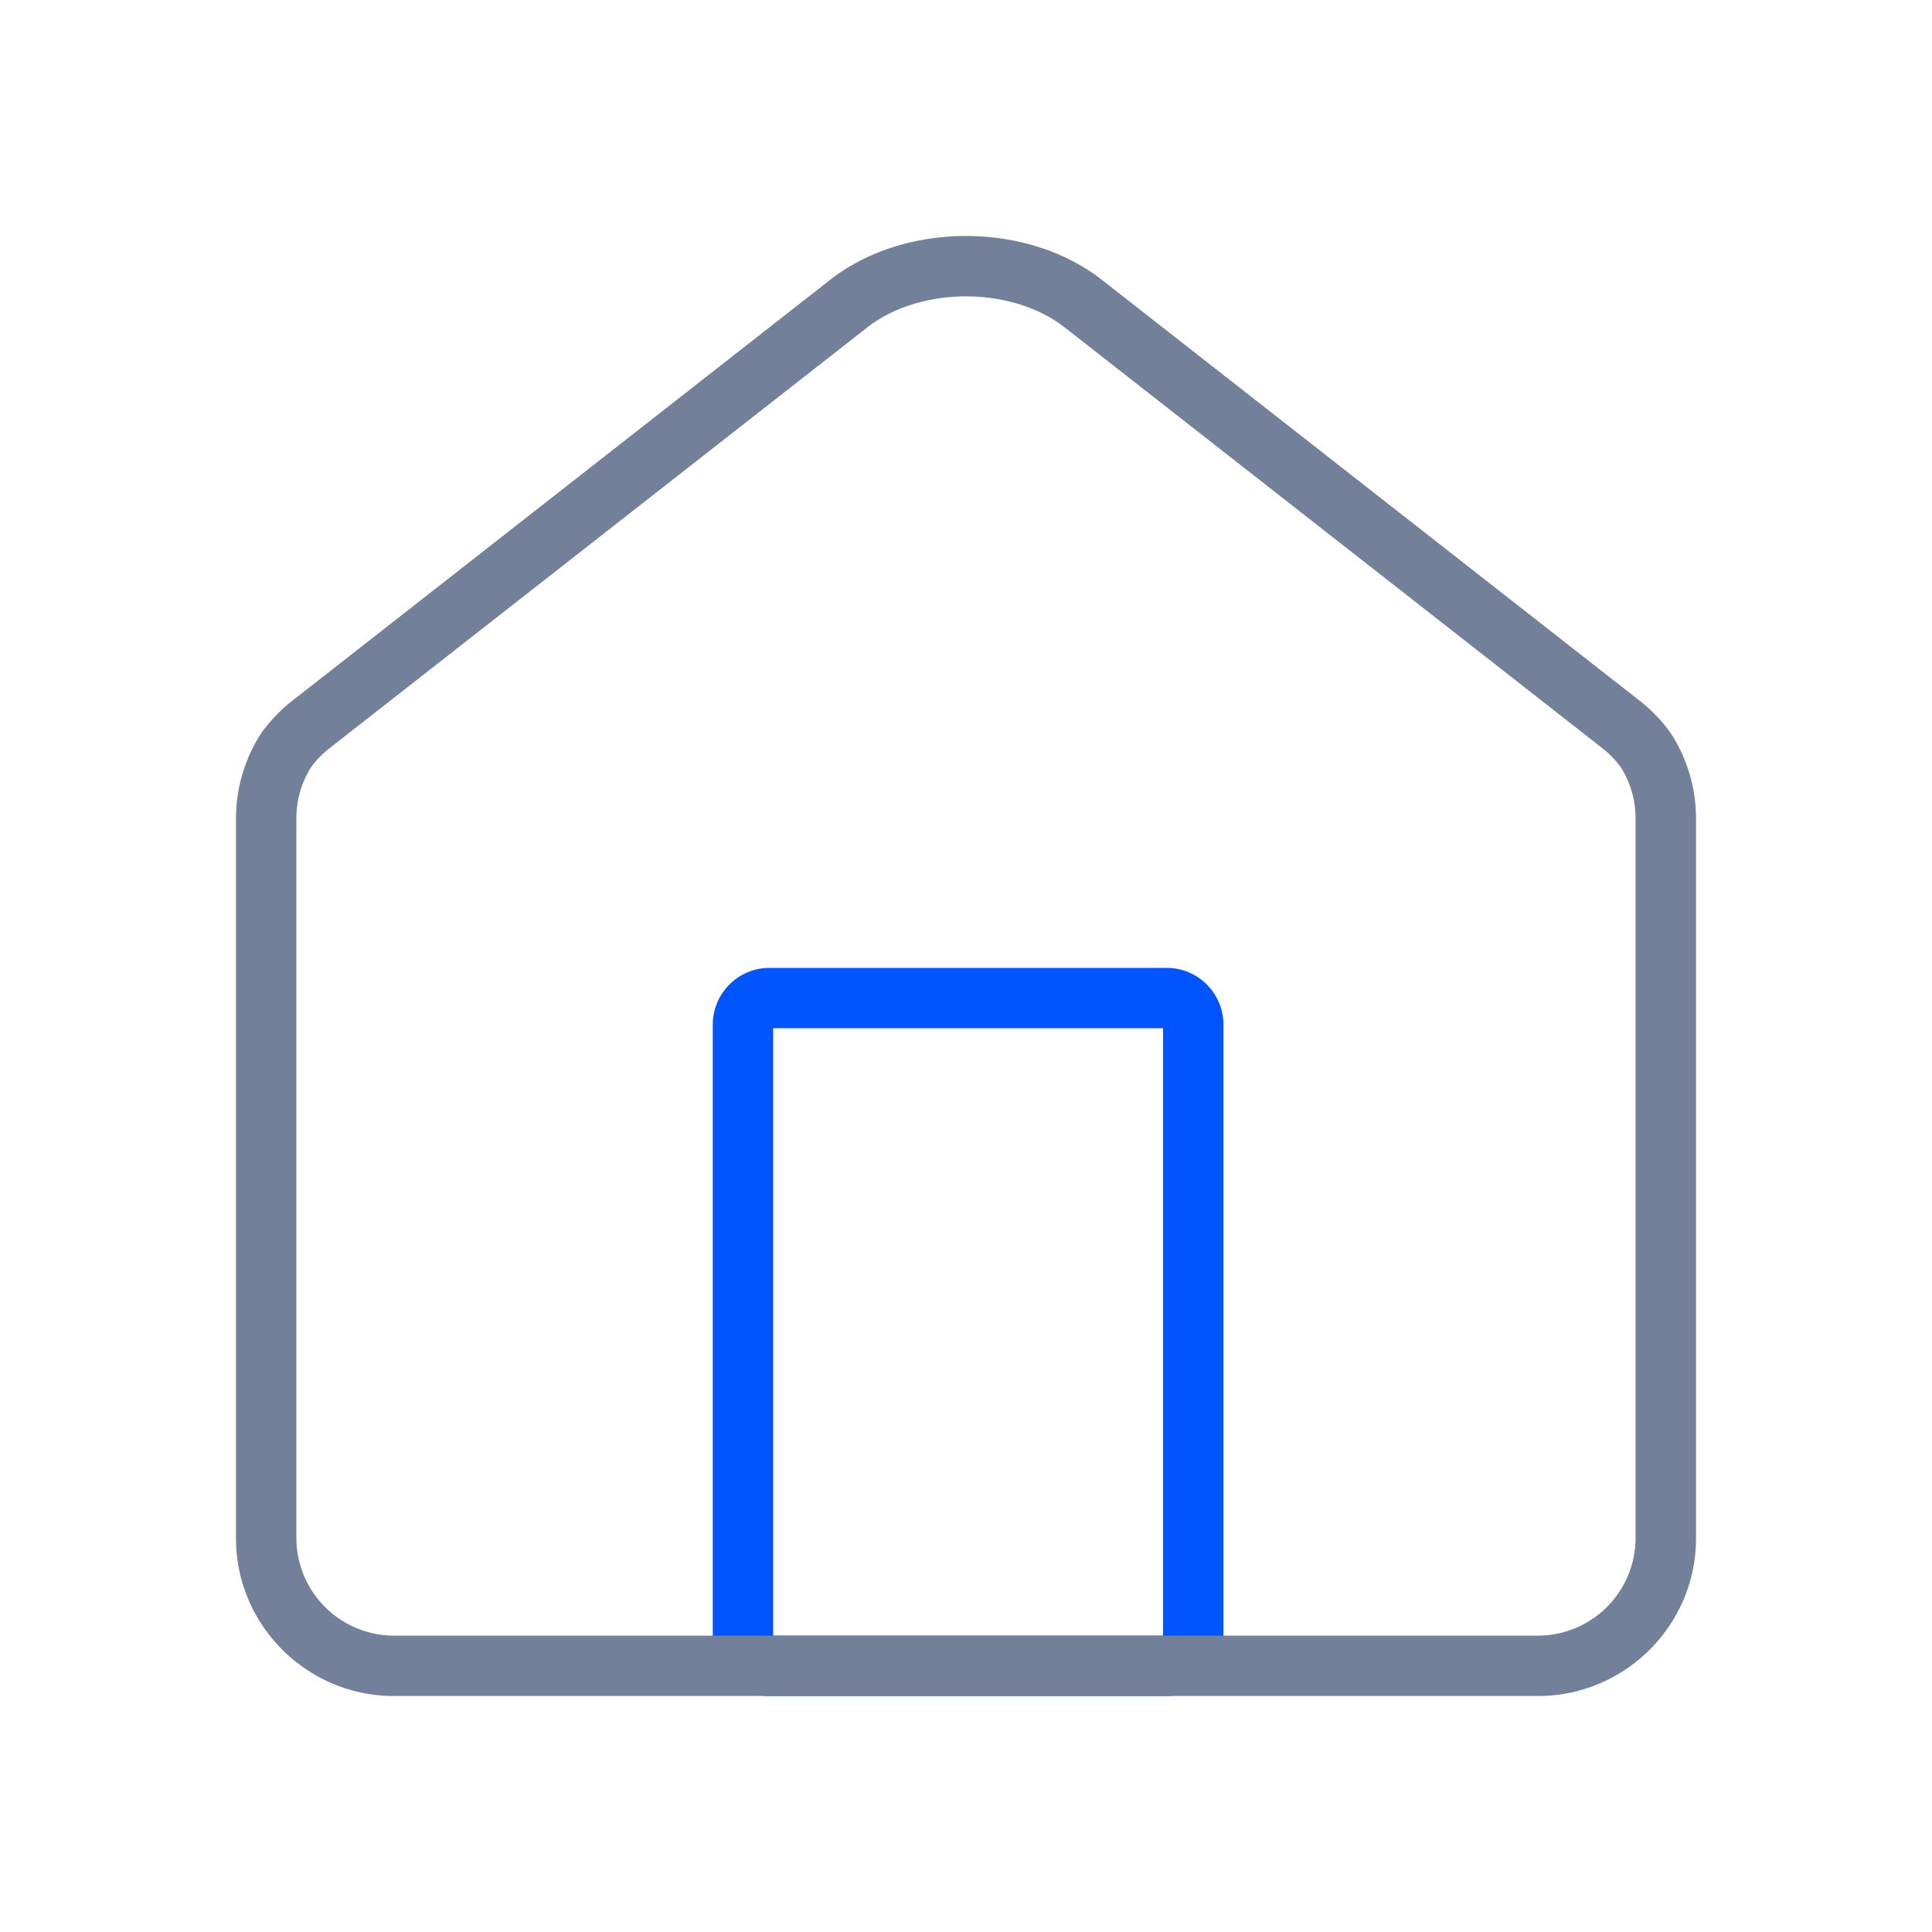 <?xml version="1.0" standalone="no"?><!DOCTYPE svg PUBLIC "-//W3C//DTD SVG 1.1//EN" "http://www.w3.org/Graphics/SVG/1.1/DTD/svg11.dtd"><svg t="1671597774716" class="icon" viewBox="0 0 1024 1024" version="1.1" xmlns="http://www.w3.org/2000/svg" p-id="2959" xmlns:xlink="http://www.w3.org/1999/xlink" width="200" height="200"><path d="M616.45 545v321.92H409.79V545h206.66m2-32H407.79a30.09 30.09 0 0 0-30 30v325.92a30.09 30.09 0 0 0 30 30h210.66a30.09 30.09 0 0 0 30-30V543a30.09 30.09 0 0 0-30-30z" fill="#0055FF" p-id="2960"></path><path d="M512 157.08c19.89 0 39 6 52.33 16.47l270.77 211.9 13.8 10.81a52.22 52.22 0 0 1 10.1 10.29 50.37 50.37 0 0 1 7.4 20.16 52.24 52.24 0 0 1 0.48 7v381.76a51.8 51.8 0 0 1-51.66 51.45H208.75a51.8 51.8 0 0 1-51.66-51.45V433.71a51.21 51.21 0 0 1 0.48-7 50.36 50.36 0 0 1 7.39-20.2 52.28 52.28 0 0 1 10.1-10.26l13.8-10.8 270.81-211.9c13.33-10.47 32.44-16.47 52.33-16.47m0-32c-26.12 0-52.23 7.76-72.05 23.27L169.18 360.26l-13.81 10.8a83.58 83.58 0 0 0-16.91 17.55 0.83 0.83 0 0 0-0.15 0.23 82.8 82.8 0 0 0-12.45 33.56 84.36 84.36 0 0 0-0.77 11.31v381.76c0 45.9 37.65 83.45 83.66 83.45h606.5c46 0 83.66-37.55 83.66-83.45V433.71a84.36 84.36 0 0 0-0.77-11.31 82.8 82.8 0 0 0-12.45-33.56 0.83 0.83 0 0 0-0.15-0.23 83.58 83.58 0 0 0-16.91-17.55l-13.81-10.8-270.77-211.91c-19.82-15.51-45.93-23.27-72-23.27z" fill="#738099" p-id="2961"></path></svg>
